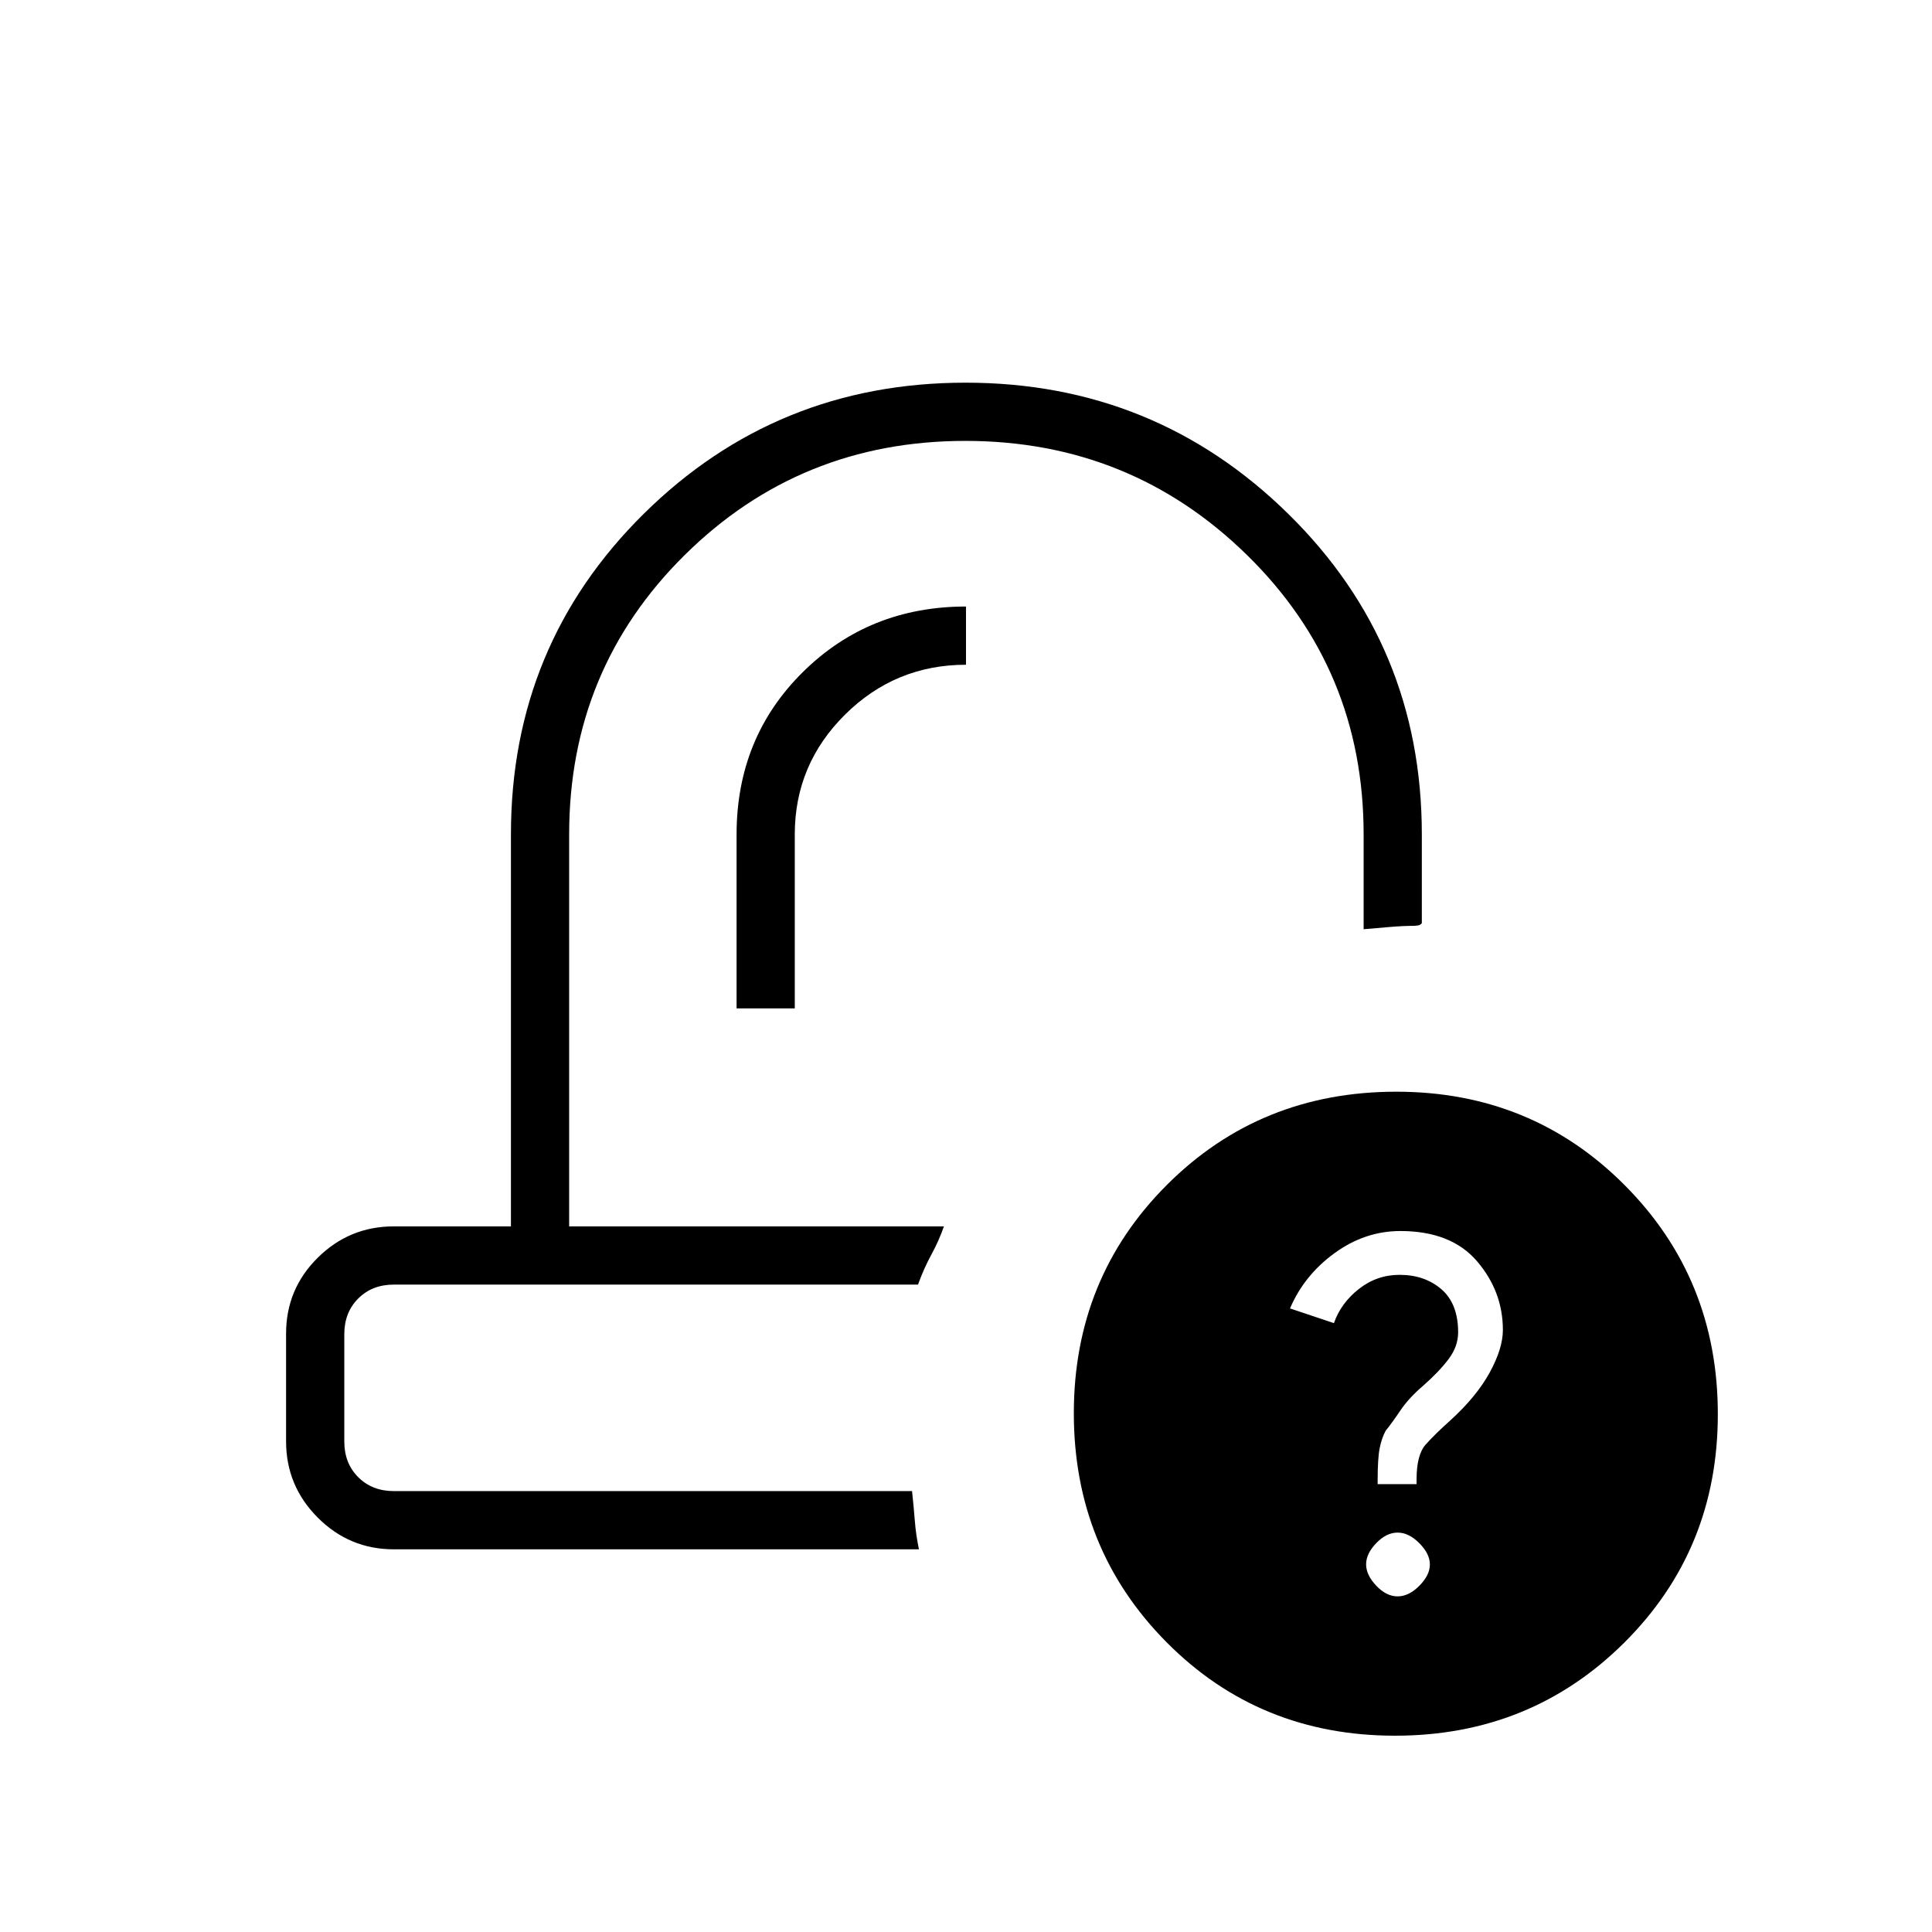<svg xmlns="http://www.w3.org/2000/svg" height="20" viewBox="0 -960 960 960" width="20"><path d="M469.04-350.62Zm-12.85 28.93ZM366-458.92h28.92v-86.46q0-34.78 24.99-59.55 25-24.76 60.09-24.76v-28.93q-48.12 0-81.06 32.56Q366-593.5 366-545.32v86.4ZM195.69-190.15q-22.08 0-37.81-15.77-15.73-15.76-15.73-37.9v-53.51q0-22.13 15.73-37.71 15.73-15.58 37.81-15.58h58.19v-194.76q0-94.05 65.94-159.26 65.93-65.21 159.96-65.21t160.37 65.21q66.35 65.21 66.35 159.26v44.11q-.77 1.04-2.27 1.17-1.5.14-1.33.14-5.82 0-12.75.61-6.92.62-12.57 1.08v-47.11q0-82-57.89-138.77-57.89-56.77-140.02-56.77-82.13 0-139.5 56.77-57.36 56.77-57.36 138.77v194.76h186.23q-2.5 7.16-6.25 14.04-3.75 6.89-6.63 14.89H195.69q-10.77 0-17.69 6.92-6.92 6.92-6.92 17.69v53.39q0 10.77 6.92 17.69 6.92 6.92 17.69 6.92h257.5q.85 7.94 1.39 14.86.54 6.91 2.04 14.07H195.69Zm497.47 92.61q-67.47 0-113.53-46.47-46.05-46.48-46.05-113.75 0-67.28 46.3-113.53t113.92-46.25q67.28 0 113.53 46.48 46.25 46.47 46.25 113.75 0 67.27-46.48 113.52T693.16-97.54Zm1.3-69.23q5.58 0 10.81-5.28 5.23-5.29 5.23-10.57 0-5.27-5.23-10.56-5.23-5.28-10.81-5.28t-10.61 5.23q-5.04 5.23-5.04 10.54 0 5.31 5.04 10.62 5.03 5.3 10.61 5.3Zm-9.92-55.77h19.34v-2.31q0-12.27 4.53-17.36 4.52-5.1 12.36-12.1 13-11.86 19.5-23.78 6.5-11.91 6.5-21.04 0-19.18-12.86-34.18-12.87-15-38.08-15-17.61 0-32.72 11T641-309.85l21.82 7.31q3.49-10 12.42-17t20.22-7q12.44 0 20.76 7.15 8.32 7.16 8.32 21.46 0 6.96-4.77 13.29-4.77 6.33-12.77 13.33-7 6-11.23 12.27t-7.23 9.95q-2 3.68-3 8.73-1 5.05-1 16.37v1.45Z"/></svg>